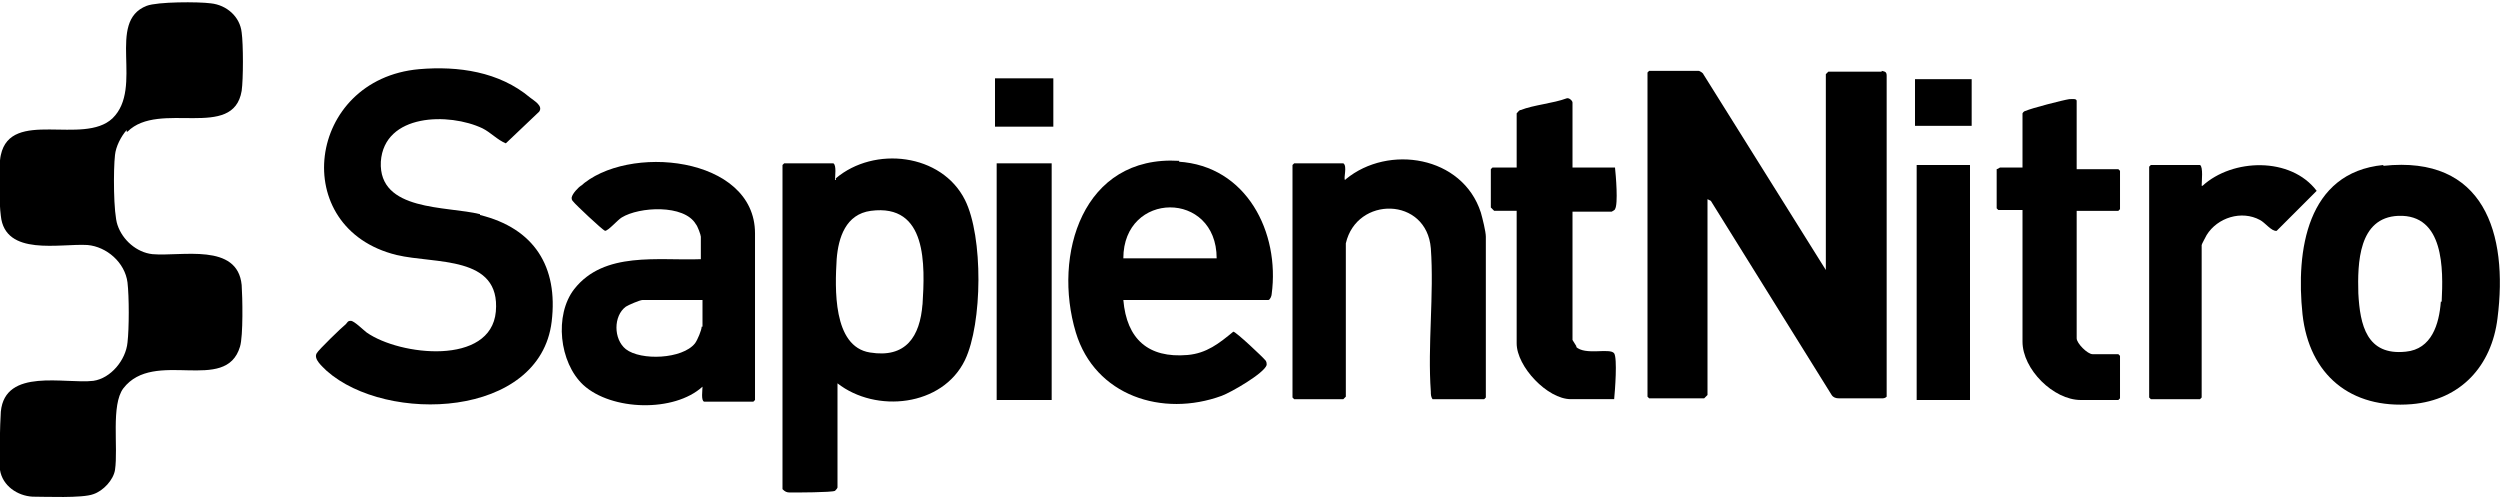 <?xml version="1.0" encoding="UTF-8"?>
<svg id="Layer_1" xmlns="http://www.w3.org/2000/svg" version="1.1" viewBox="0 0 300 60">
  <!-- Generator: Adobe Illustrator 29.4.0, SVG Export Plug-In . SVG Version: 2.1.0 Build 152)  -->
  <path d="M15.3,15.8c3.8-3.8,12.7,1.1,13.7-4.9.2-1.4.2-5.6,0-7-.2-1.9-1.8-3.3-3.7-3.5-1.5-.2-6.4-.2-7.7.3-4.9,1.9-.3,9.8-4.1,13.5-3.5,3.3-12.2-1.2-13.4,4.4-.3,1.2-.2,5.9,0,7.3.5,4.9,7.1,3.3,10.4,3.5,2.3.2,4.5,2.1,4.8,4.5.2,1.7.2,5.5,0,7.2-.2,2.1-2,4.3-4.1,4.6-3.4.4-10.6-1.6-11.1,3.7C0,50.9-.1,55,0,56.4c.3,1.9,2.1,3.1,3.9,3.2,1.5,0,6,.2,7.3-.3,1.2-.4,2.4-1.7,2.6-2.9.4-2.7-.5-7.8,1-9.8,3.7-4.8,12.3.7,14-5,.4-1.3.3-6,.2-7.4-.5-5.1-7.2-3.4-10.7-3.7-1.9-.2-3.6-1.7-4.2-3.5-.5-1.4-.5-6.7-.3-8.4.1-1,.7-2.2,1.4-3v.2Z"/>
  <path d="M225.8,8.6h-6.4l-.3.3v23.5l-14.7-23.5c0-.1-.4-.4-.6-.4h-5.9l-.2.2v38.9l.2.2h6.6l.4-.4v-23.5l.4.2,14.5,23.3c.2.3.5.4.9.4,1.1,0,4.1,0,5.1,0,.2,0,.4,0,.6-.2V9.1c0-.5-.2-.5-.6-.6h0Z"/>
  <path d="M57.6,25.7c-4-1-12.2-.3-11.9-6.3.4-5.8,8.2-5.9,12.2-4,1,.5,1.8,1.4,2.8,1.8l4-3.8c.5-.7-.6-1.3-1.1-1.7-3.7-3.1-8.6-3.8-13.3-3.4-13.5,1.2-15.8,19.1-2.7,22.3,4.6,1.1,12.5,0,11.9,6.8-.6,6.5-11.5,5.3-15.5,2.5-.4-.3-1.5-1.4-1.9-1.4s-.4.2-.6.4c-.4.3-3.3,3.1-3.5,3.5-.4.7.7,1.6,1.2,2.1,7.2,6.4,25.6,5.7,27-5.9.8-6.6-2.1-11.2-8.6-12.8h0Z"/>
  <path d="M100.2,21.6c0-.4.2-1.8-.2-2h-5.9l-.2.2v38.9c.3.3.5.4.9.4.7,0,5,0,5.4-.2,0,0,.3-.3.3-.4v-12.5c4.6,3.6,12.6,2.8,15.3-2.8,2.1-4.4,2.2-14.8,0-19.2-2.8-5.6-10.9-6.5-15.5-2.6v.2ZM110.7,36.5c-.3,3.9-2,6.5-6.3,5.8-4.5-.7-4.2-7.8-4-11.2.2-2.6,1.1-5.4,4.1-5.8,6.8-.9,6.5,6.5,6.2,11.3h0Z"/>
  <path d="M69.8,22.2c-.4.3-1.1,1-1.2,1.5,0,.2,0,.3.2.5.2.3,3.5,3.4,3.8,3.5.4,0,1.5-1.3,2-1.6,2.1-1.3,7.5-1.6,8.9.8.2.2.6,1.3.6,1.5v2.7c-5.1.2-11.6-1-15.2,3.6-2.4,3.1-1.8,8.8,1.1,11.5,3.4,3.1,10.9,3.3,14.3.2,0,.4-.2,1.7.2,1.8h5.9l.2-.2v-20c0-9.3-15.4-10.8-21-5.6l.2-.2ZM84.2,39.2c0,.4-.5,1.6-.8,2-1.5,1.9-6.5,2.1-8.3.7-1.5-1.2-1.5-4,0-5.1.3-.2,1.7-.8,2-.8h7.2v3.2h0Z"/>
  <path d="M141.5,19.3c-11.6-.7-15.2,11.3-12.4,20.6,2.3,7.6,10.4,10.2,17.5,7.6,1.1-.4,5.1-2.7,5.4-3.7,0-.2,0-.3-.1-.5-.3-.4-3.6-3.5-3.9-3.5-1.7,1.4-3.2,2.6-5.5,2.8-4.7.4-7.3-1.9-7.7-6.6h17.4c.2,0,.4-.5.4-.7,1-7.4-3-15.4-11.2-15.9h.1ZM134.8,31c0-8.1,11.2-8.2,11.2,0h-11.2Z"/>
  <path d="M286,19.8c-9.2.9-10.5,10.3-9.7,17.9.8,7.3,5.8,11.4,13.1,10.8,5.9-.5,9.6-4.6,10.3-10.3,1.3-10.2-1.6-19.6-13.7-18.3h0ZM292.9,36.2c-.2,2.7-1.1,5.7-4.2,6-4.7.5-5.5-3.2-5.7-7-.1-3.6,0-9.1,4.8-9.3,5.5-.2,5.4,6.4,5.2,10.3h0Z"/>
  <path d="M161.4,21.6c-.2-.2.3-1.7-.2-2h-5.9l-.2.2v27.9l.2.2h5.9l.3-.3v-18.4c1.3-5.7,9.7-5.6,10.2.6.4,5.5-.4,11.7,0,17.2,0,.3,0,.6.2.9h6.2l.2-.2v-19.3c0-.6-.4-2.2-.6-2.9-2.2-6.8-11.1-8.2-16.2-4h0Z"/>
  <path d="M189.2,41.6l-.5-.8v-15.4h4.7s.4-.2.4-.3c.4-.6.1-4.1,0-5h-5.1v-7.8c0-.2-.4-.6-.7-.5-1.6.6-4,.8-5.5,1.4-.2,0-.3.2-.5.4v6.5h-2.9l-.2.2v4.6l.4.4h2.7v15.9c0,2.8,3.7,6.7,6.5,6.7h5.2c.1-1,.4-4.9,0-5.5-.5-.7-3.5.3-4.6-.8h.1Z"/>
  <path d="M249.2,20.1v-8c0-.3-.6-.2-.9-.2-.7.1-4.6,1.1-5.2,1.4-.1,0-.3.1-.4.3v6.5h-2.7s-.3.2-.4.2v4.7l.2.2h2.9v15.8c0,3.3,3.7,7,7,7h4.5l.2-.2v-5.1l-.2-.2h-3.1c-.6,0-1.9-1.3-1.9-1.9v-15.3h5l.2-.2v-4.6l-.2-.2h-5v-.2Z"/>
  <path d="M264.2,22.3c0-.5.2-2.3-.2-2.5h-5.9l-.2.2v27.7l.2.2h5.9l.2-.2v-18.3c0-.1.5-1,.6-1.2,1.3-2.1,4.2-3,6.4-1.8.6.3,1.4,1.4,2,1.3l4.8-4.8c-3.1-4.1-10.1-3.9-13.7-.6h0Z"/>
  <rect x="119.6" y="19.6" width="6.6" height="28.4"/>
  <rect x="230" y="19.8" width="6.4" height="28.2"/>
  <rect x="119.4" y="9.4" width="7" height="5.8"/>
  <rect x="229.8" y="9.5" width="6.8" height="5.6"/>
</svg>
